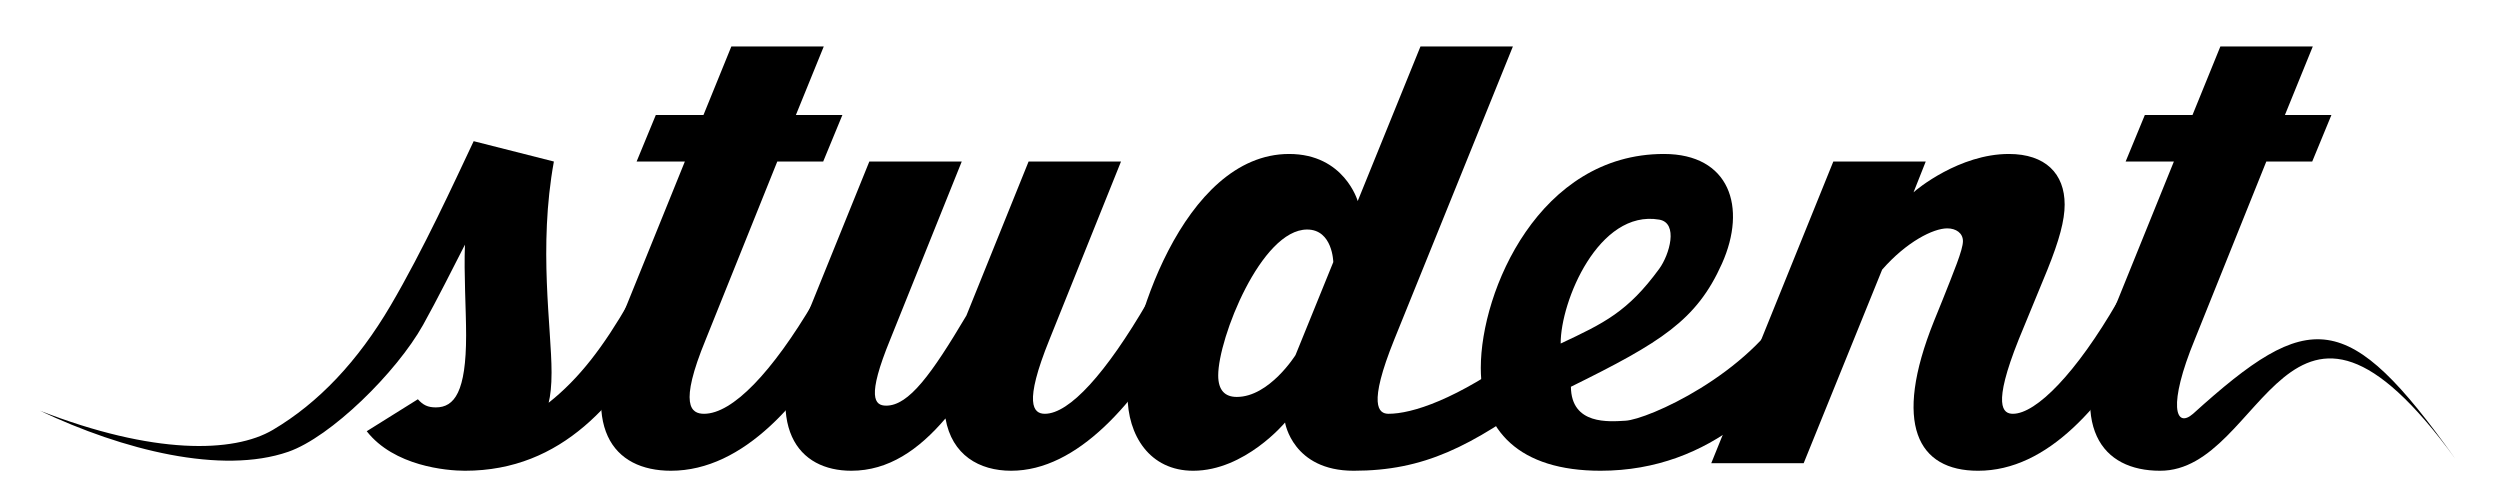 <?xml version="1.0" encoding="UTF-8" standalone="no"?>
<!-- Created with Inkscape (http://www.inkscape.org/) -->

<svg
   xmlns:dc="http://purl.org/dc/elements/1.1/"
   xmlns:cc="http://creativecommons.org/ns#"
   xmlns:rdf="http://www.w3.org/1999/02/22-rdf-syntax-ns#"
   xmlns:svg="http://www.w3.org/2000/svg"
   xmlns="http://www.w3.org/2000/svg"
   xmlns:sodipodi="http://sodipodi.sourceforge.net/DTD/sodipodi-0.dtd"
   xmlns:inkscape="http://www.inkscape.org/namespaces/inkscape"
   width="200"
   height="40"
   viewBox="0 0 744.094 1052.362"
   id="svg2"
   version="1.1"
   inkscape:version="0.91 r13725"
   sodipodi:docname="logo.svg">
  <defs
     id="defs4" />
  <sodipodi:namedview
     id="base"
     pagecolor="#ffffff"
     bordercolor="#666666"
     borderopacity="1.0"
     inkscape:pageopacity="0.0"
     inkscape:pageshadow="2"
     inkscape:zoom="10.935848"
     inkscape:cx="91.326305"
     inkscape:cy="44.043251"
     inkscape:document-units="px"
     inkscape:current-layer="layer1"
     showgrid="false"
     inkscape:window-width="3200"
     inkscape:window-height="1664"
     inkscape:window-x="0"
     inkscape:window-y="64"
     inkscape:window-maximized="1" />
  <g
     inkscape:label="Layer 1"
     inkscape:groupmode="layer"
     id="layer1">
    <g
       id="g3390"
       transform="matrix(13.593,0,0,13.593,-3098.17,5128.941)">
      <g
         transform="translate(9.681,-394.75)"
         id="text3344"
         style="font-style:normal;font-weight:normal;font-size:40px;font-family:sans-serif;letter-spacing:0px;word-spacing:0px;fill:#000000;fill-opacity:1;stroke:none;stroke-width:1px;stroke-linecap:butt;stroke-linejoin:miter;stroke-opacity:1">
        <path
           sodipodi:nodetypes="csccssccscccsccssc"
           inkscape:connector-curvature="0"
           id="path3349"
           style="font-style:normal;font-variant:normal;font-weight:bold;font-stretch:normal;font-size:90px;font-family:'Thirsty Script Extrabold Demo';-inkscape-font-specification:'Thirsty Script Extrabold Demo Bold'"
           d="m 58.245,81.02 c 12.877,6.118 28.146,9.929 38.448,6.364 6.575,-2.276 16.761,-12.276 20.885,-19.656 2.16,-3.87 4.77,-9.09 6.48,-12.42 -0.18,4.5 0.18,10.08 0.18,14.04 0,8.73 -1.8,11.16 -4.68,11.16 -1.26,0 -1.98,-0.36 -2.79,-1.26 l -7.92,4.95 c 4.23,5.4 12.33,6.12 15.21,6.12 15.12,0 23.94,-10.8 30.51,-22.59 -0.72,-1.71 -3.15,-3.42 -5.04,-3.6 -4.05,7.02 -7.74,11.88 -12.51,15.66 0.27,-1.08 0.45,-2.61 0.45,-4.68 0,-6.93 -2.07,-19.35 0.36,-32.67 l -12.42,-3.15 c -3.06,6.48 -7.788,16.804 -12.87,25.458 -5.061,8.616 -11.151,15.067 -18.227,19.245 -6.088,3.594 -18.473,3.877 -36.065,-2.971 z" />
        <path
           inkscape:connector-curvature="0"
           id="path3351"
           style="font-style:normal;font-variant:normal;font-weight:bold;font-stretch:normal;font-size:90px;font-family:'Thirsty Script Extrabold Demo';-inkscape-font-specification:'Thirsty Script Extrabold Demo Bold'"
           d="m 178.089,64.128 c -6.48,10.98 -12.6,17.37 -17.01,17.37 -1.98,0 -3.96,-1.26 0.27,-11.52 l 11.07,-27.54 7.11,0 2.97,-7.2 -7.2,0 4.32,-10.62 -14.31,0 -4.32,10.62 -7.38,0 -2.97,7.2 7.47,0 -10.17,25.11 c -6.48,16.11 -0.9,22.77 8.01,22.77 11.34,0 20.52,-10.89 27.18,-22.59 -0.72,-1.71 -3.15,-3.42 -5.04,-3.6 z" />
        <path
           inkscape:connector-curvature="0"
           id="path3353"
           style="font-style:normal;font-variant:normal;font-weight:bold;font-stretch:normal;font-size:90px;font-family:'Thirsty Script Extrabold Demo';-inkscape-font-specification:'Thirsty Script Extrabold Demo Bold'"
           d="m 229.782,64.128 c -6.48,11.16 -12.15,17.37 -15.93,17.37 -1.8,0 -3.33,-1.53 0.72,-11.52 l 11.07,-27.54 -14.31,0 -9.63,23.85 c -5.4,9.09 -8.91,13.95 -12.42,13.95 -1.8,0 -3.06,-1.26 0.63,-10.26 l 11.07,-27.54 -14.31,0 -10.17,25.11 c -6.57,16.29 -0.72,22.77 7.38,22.77 5.76,0 10.44,-3.24 14.58,-8.1 0.99,5.67 5.22,8.1 10.17,8.1 10.26,0 19.35,-10.53 26.19,-22.59 -0.72,-1.71 -3.15,-3.42 -5.04,-3.6 z" />
        <path
           sodipodi:nodetypes="csccccssscsccsssccs"
           inkscape:connector-curvature="0"
           id="path3355"
           style="font-style:normal;font-variant:normal;font-weight:bold;font-stretch:normal;font-size:90px;font-family:'Thirsty Script Extrabold Demo';-inkscape-font-specification:'Thirsty Script Extrabold Demo Bold'"
           d="m 287.87,71.83 c -10.331,7.534 -17.209,9.668 -20.809,9.668 -1.53,0 -3.24,-1.26 0.9,-11.52 l 18.36,-45.36 -14.31,0 -9.72,23.94 c 0,0 -2.07,-7.29 -10.62,-7.29 -16.47,0 -25.02,27.36 -25.02,37.35 0,6.21 3.42,11.7 10.17,11.7 8.01,0 14.22,-7.47 14.22,-7.47 0,0 1.17,7.47 10.62,7.47 10.89,0 18.168,-3.721 29.418,-11.983 -0.72,-1.71 -1.319,-6.324 -3.209,-6.504 z m -44.299,7.058 c -1.8,0 -2.88,-0.99 -2.88,-3.33 0,-5.76 6.66,-22.59 13.77,-22.59 3.96,0 4.05,5.04 4.05,5.04 l -5.85,14.4 c 0,0 -4.05,6.48 -9.09,6.48 z" />
        <path
           sodipodi:nodetypes="csczsssccsccs"
           inkscape:connector-curvature="0"
           id="path3357"
           style="font-style:normal;font-variant:normal;font-weight:bold;font-stretch:normal;font-size:90px;font-family:'Thirsty Script Extrabold Demo';-inkscape-font-specification:'Thirsty Script Extrabold Demo Bold'"
           d="m 329.229,64.128 c -6.39,11.34 -22.033,18.25 -25.479,18.443 -2.495,0.14 -8.39,0.706 -8.448,-5.258 13.956,-6.883 19.463,-10.292 23.385,-19.059 3.922,-8.767 1.183,-16.986 -8.988,-16.986 -19.26,0 -28.35,21.15 -28.35,33.12 0,9.81 6.03,15.93 18.54,15.93 17.28,0 28.26,-11.79 34.38,-22.59 -0.72,-1.71 -3.15,-3.42 -5.04,-3.6 z m -20.25,-12.693 c 3.016,0.517 1.583,5.434 0.011,7.598 -4.88,6.685 -8.559,8.432 -15.272,11.586 -0.03,-6.51 5.878,-20.791 15.262,-19.184 z" />
        <path
           inkscape:connector-curvature="0"
           id="path3359"
           style="font-style:normal;font-variant:normal;font-weight:bold;font-stretch:normal;font-size:90px;font-family:'Thirsty Script Extrabold Demo';-inkscape-font-specification:'Thirsty Script Extrabold Demo Bold'"
           d="m 379.944,64.128 c -6.39,11.07 -12.6,17.37 -16.2,17.37 -1.53,0 -3.24,-1.17 0.9,-11.52 l 4.41,-10.71 c 1.89,-4.68 2.7,-7.74 2.7,-10.17 0,-4.77 -2.97,-7.83 -8.64,-7.83 -7.65,0 -14.31,5.49 -14.76,5.94 l 1.89,-4.77 -14.31,0 -18.9,46.71 14.31,0 12.15,-29.97 c 3.78,-4.32 7.92,-6.39 10.08,-6.39 1.35,0 2.43,0.72 2.43,1.98 0,1.35 -1.44,4.77 -3.15,9.09 l -1.35,3.33 c -6.39,15.93 -2.52,23.13 6.84,23.13 10.8,0 19.44,-10.08 26.64,-22.59 -0.72,-1.71 -3.15,-3.42 -5.04,-3.6 z" />
        <path
           sodipodi:nodetypes="cccccccccccccccc"
           inkscape:connector-curvature="0"
           id="path3361"
           style="font-style:normal;font-variant:normal;font-weight:bold;font-stretch:normal;font-size:90px;font-family:'Thirsty Script Extrabold Demo';-inkscape-font-specification:'Thirsty Script Extrabold Demo Bold'"
           d="m 391.638,81.498 c -2.735,2.372 -3.96,-1.26 0.27,-11.52 l 11.07,-27.54 7.11,0 2.97,-7.2 -7.2,0 4.32,-10.62 -14.31,0 -4.32,10.62 -7.38,0 -2.97,7.2 7.47,0 -10.17,25.11 c -6.48,16.11 -0.9,22.77 8.01,22.77 16.256,0.088 19.51,-37.895 45.723,-1.867 -16.691,-23.391 -22.527,-23.305 -40.593,-6.953 z" />
      </g>
    </g>
  </g>
</svg>
